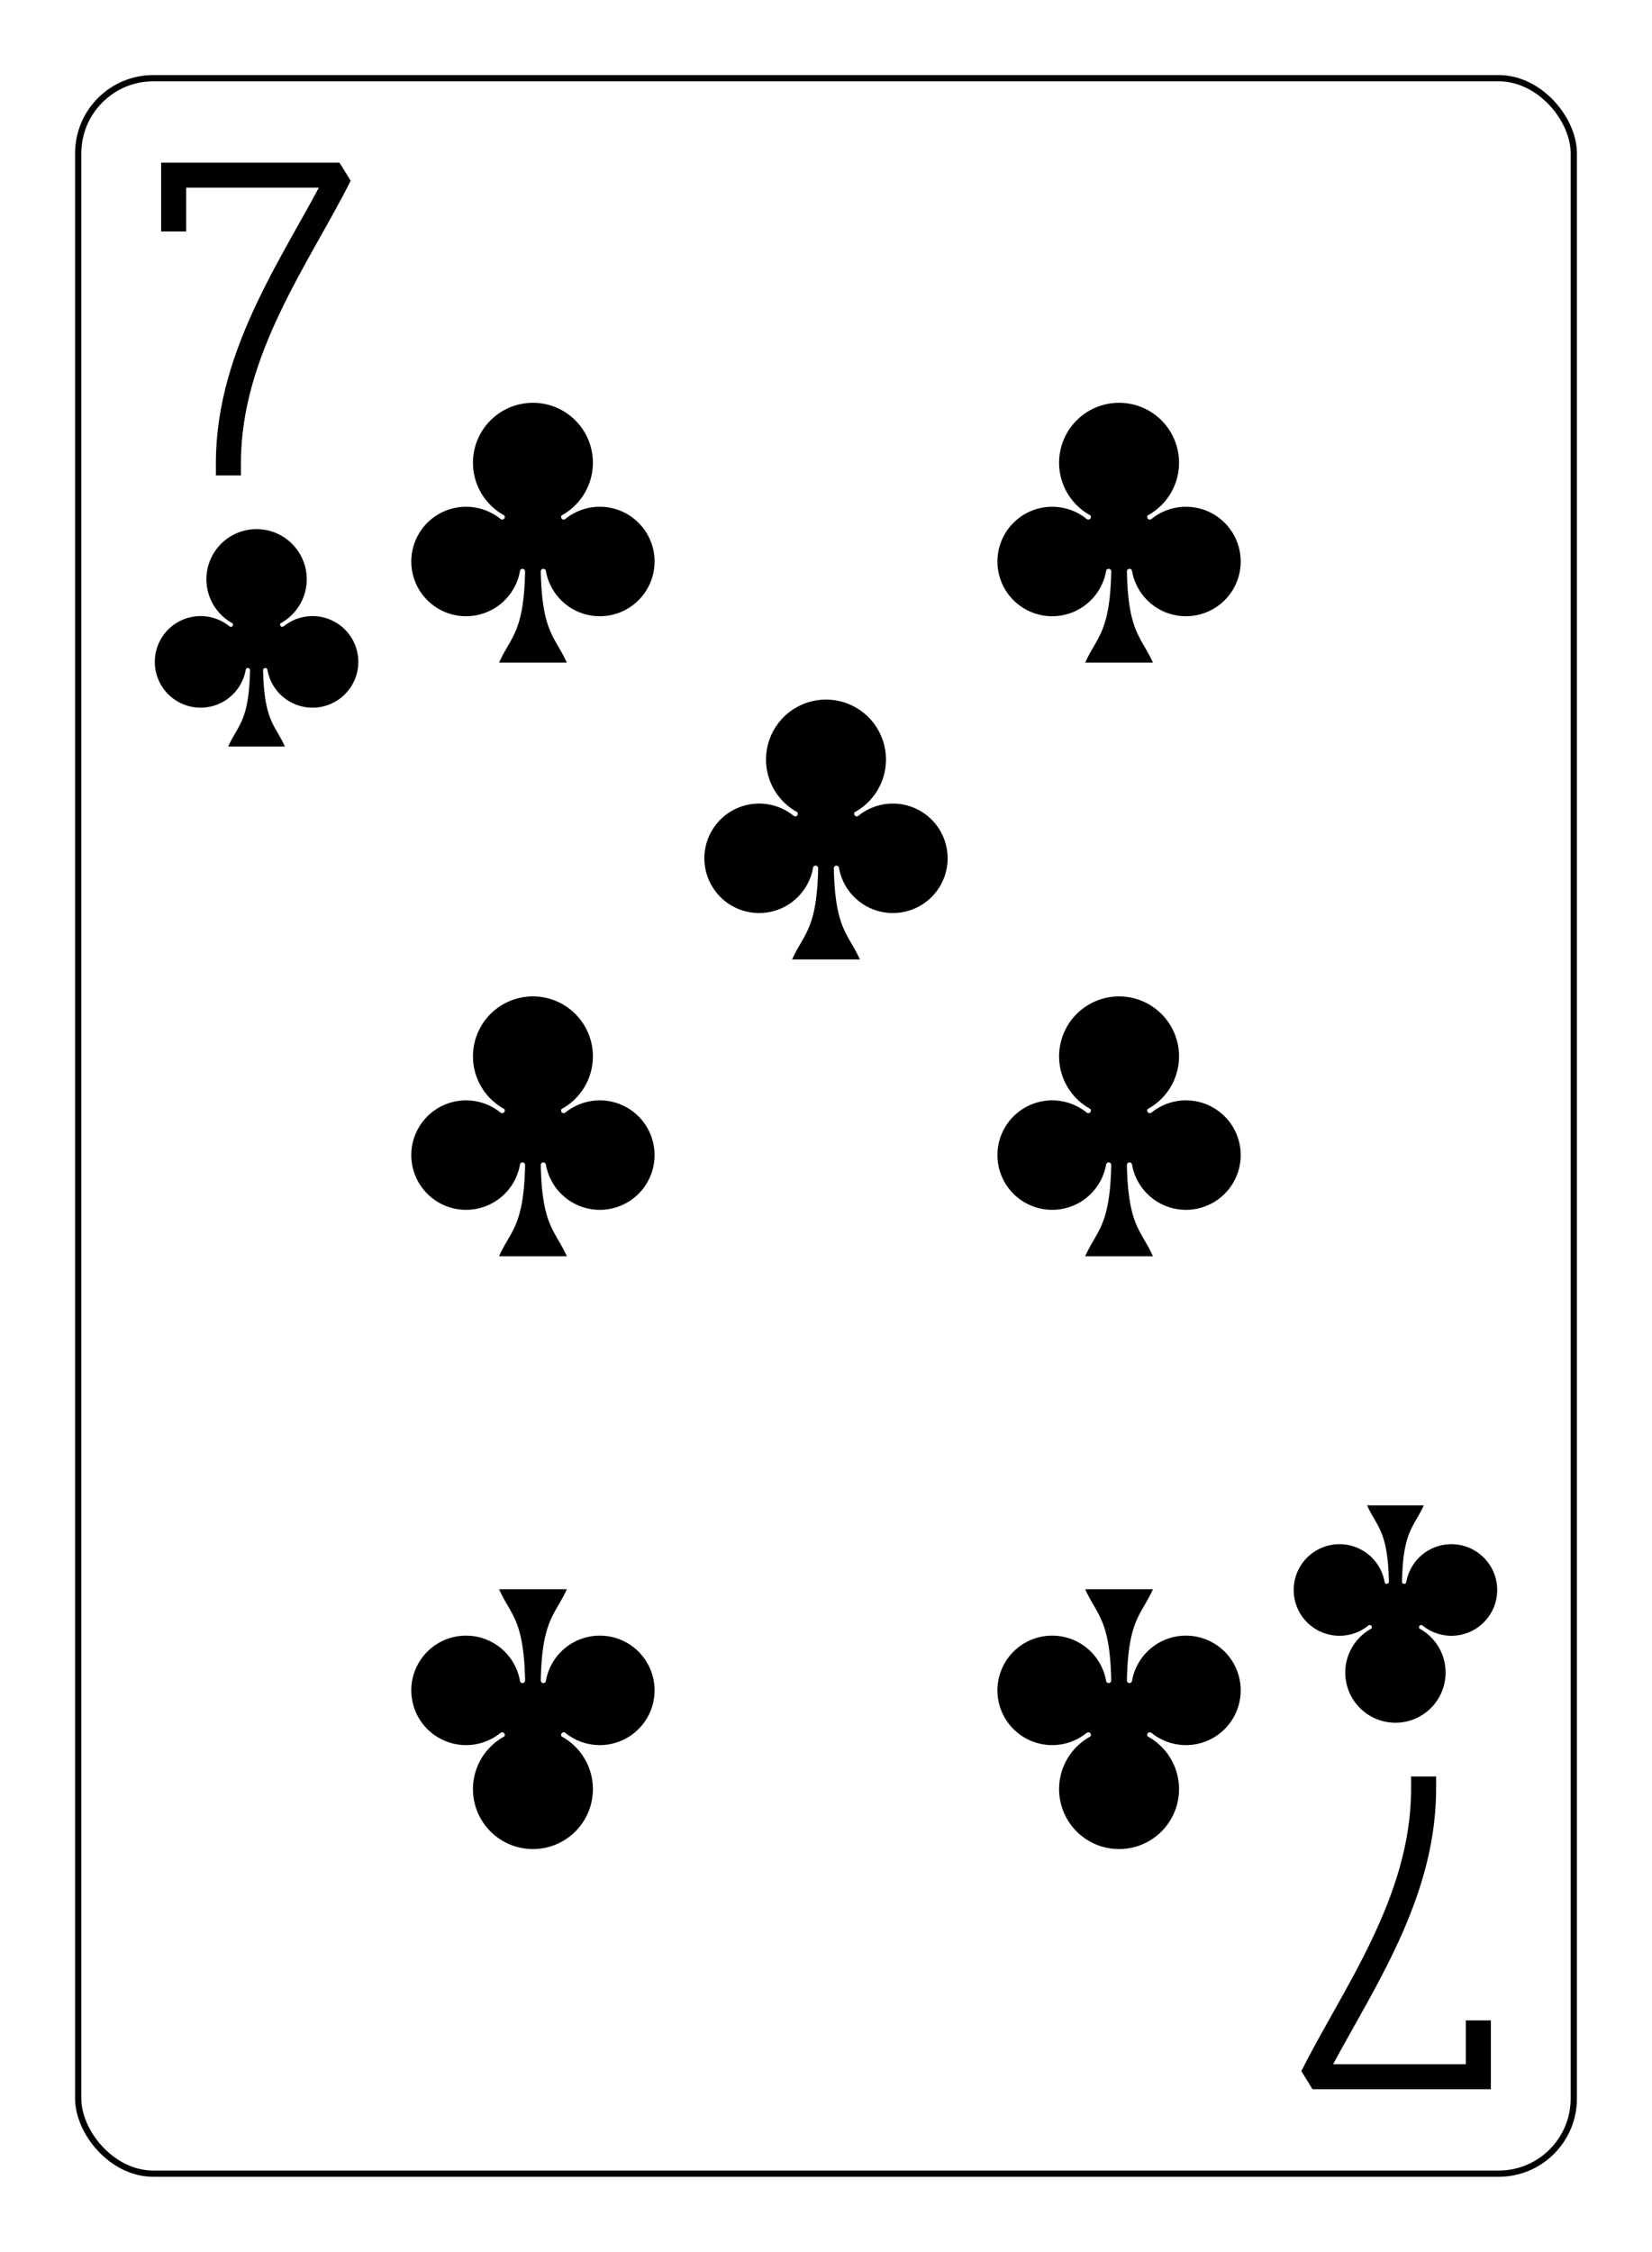<?xml version="1.0" encoding="UTF-8" standalone="no"?>
<svg xmlns="http://www.w3.org/2000/svg" xmlns:xlink="http://www.w3.org/1999/xlink" class="card" face="7C" height="94mm" preserveAspectRatio="none" viewBox="-132 -180 264 360" width="69mm"><defs><symbol id="SC7" viewBox="-600 -600 1200 1200" preserveAspectRatio="xMinYMid"><path d="M30 150C35 385 85 400 130 500L-130 500C-85 400 -35 385 -30 150A10 10 0 0 0 -50 150A210 210 0 1 1 -124 -51A10 10 0 0 0 -110 -65A230 230 0 1 1 110 -65A10 10 0 0 0 124 -51A210 210 0 1 1 50 150A10 10 0 0 0 30 150Z" fill="black"></path></symbol><symbol id="VC7" viewBox="-500 -500 1000 1000" preserveAspectRatio="xMinYMid"><path d="M-265 -320L-265 -460L265 -460C135 -200 -90 100 -90 460" stroke="black" stroke-width="80" stroke-linecap="square" stroke-miterlimit="1.5" fill="none"></path></symbol></defs><rect x="-240" y="-336" width="480" height="672" fill="white"></rect><rect width="239" height="335" x="-119.5" y="-167.5" rx="12" ry="12" fill="white" stroke="black"></rect><use xlink:href="#VC7" height="50" width="50" x="-116" y="-154"></use><use xlink:href="#SC7" height="41.827" width="41.827" x="-111.913" y="-99"></use><use xlink:href="#SC7" height="50" width="50" x="-71.834" y="-119.897"></use><use xlink:href="#SC7" height="50" width="50" x="21.834" y="-119.897"></use><use xlink:href="#SC7" height="50" width="50" x="-71.834" y="-25"></use><use xlink:href="#SC7" height="50" width="50" x="21.834" y="-25"></use><use xlink:href="#SC7" height="50" width="50" x="-25" y="-72.448"></use><g transform="rotate(180)"><use xlink:href="#VC7" height="50" width="50" x="-116" y="-154"></use><use xlink:href="#SC7" height="41.827" width="41.827" x="-111.913" y="-99"></use><use xlink:href="#SC7" height="50" width="50" x="-71.834" y="-119.897"></use><use xlink:href="#SC7" height="50" width="50" x="21.834" y="-119.897"></use></g></svg>